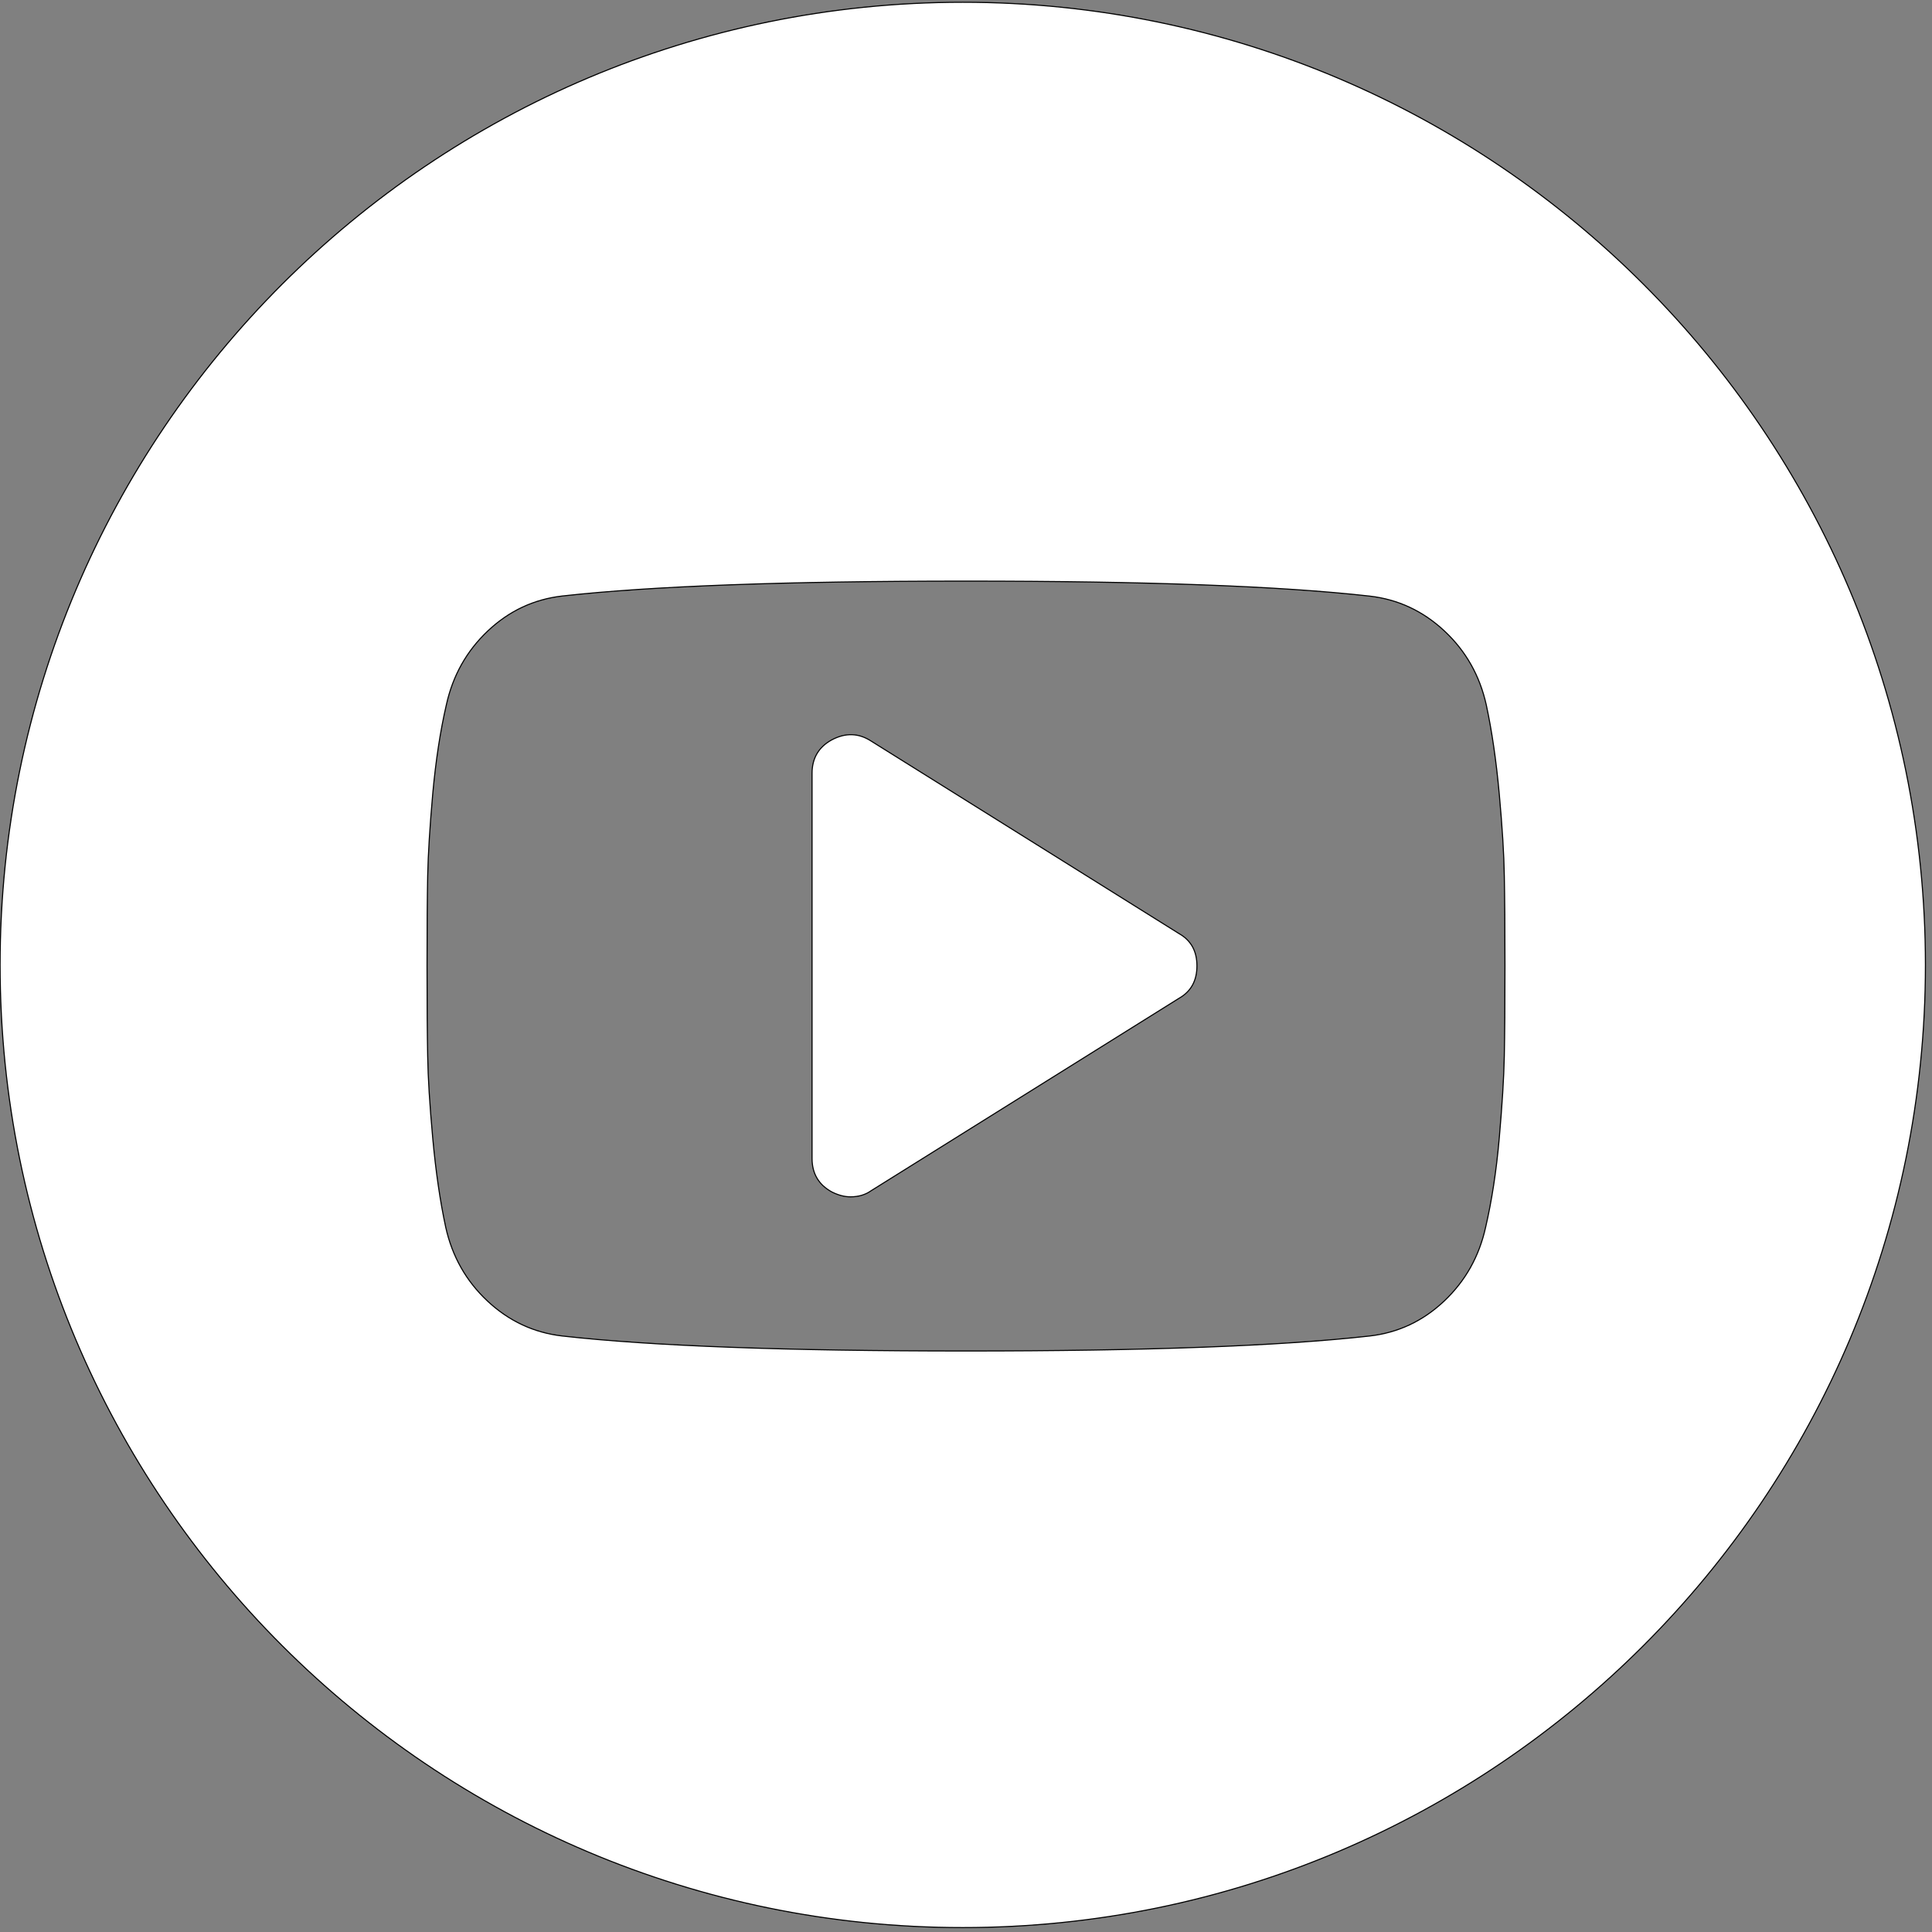 <?xml version="1.0" encoding="utf-8"?>
<!-- Generator: Adobe Illustrator 20.1.0, SVG Export Plug-In . SVG Version: 6.00 Build 0)  -->
<svg version="1.1" id="Calque_1" xmlns="http://www.w3.org/2000/svg" xmlns:xlink="http://www.w3.org/1999/xlink" x="0px" y="0px"
	 viewBox="0 0 1792 1792" style="enable-background:new 0 0 1792 1792;" xml:space="preserve">
<rect x="0" y="0" width="1792" height="1792" fill="#808080" stroke="none"/>
<style type="text/css">
	.st0{fill:#ffffff;stroke:#000000;stroke-miterlimit:10;}
</style>
<g>
	<path class="st0" d="M1093.5,865.9L807.9,687.3c-11.5-7.4-23.6-7.8-36.3-1.1c-12.3,6.7-18.4,17.1-18.4,31.2v357
		c0,14.1,6.1,24.5,18.4,31.2c6,3,11.7,4.5,17.3,4.5c7.4,0,13.8-1.9,19-5.6l285.6-178.5c11.2-6.3,16.7-16.4,16.7-30.1
		S1104.7,872.2,1093.5,865.9z"/>
	<path class="st0" d="M893,2.1C399.9,2.1,0.1,401.9,0.1,895s399.8,892.9,892.9,892.9s892.9-399.8,892.9-892.9S1386.1,2.1,893,2.1z
		 M1395.3,979.7c-0.4,20.1-2,45.5-4.7,76.2s-7,58.1-12.6,82.3c-6,27.2-18.8,50-38.5,68.6c-19.7,18.6-42.8,29.4-69.2,32.4
		c-82.6,9.3-207.3,13.9-374.3,13.9s-291.8-4.6-374.3-13.9c-26.4-3-49.6-13.8-69.5-32.4c-19.9-18.6-32.8-41.5-38.8-68.6
		c-5.2-24.2-9.2-51.6-12-82.3c-2.8-30.7-4.4-56.1-4.7-76.2c-0.4-20.1-0.6-48-0.6-83.7s0.2-63.6,0.6-83.7c0.4-20.1,2-45.5,4.7-76.2
		c2.8-30.7,7-58.1,12.6-82.3c6-27.2,18.8-50,38.5-68.6c19.7-18.6,42.8-29.4,69.2-32.4C604.2,543.6,729,539,896,539
		s291.8,4.6,374.3,13.9c26.4,3,49.6,13.8,69.5,32.4c19.9,18.6,32.8,41.5,38.8,68.6c5.2,24.2,9.2,51.6,12,82.3
		c2.8,30.7,4.4,56.1,4.7,76.2c0.4,20.1,0.6,48,0.6,83.7S1395.7,959.6,1395.3,979.7z"/>
</g>
</svg>
